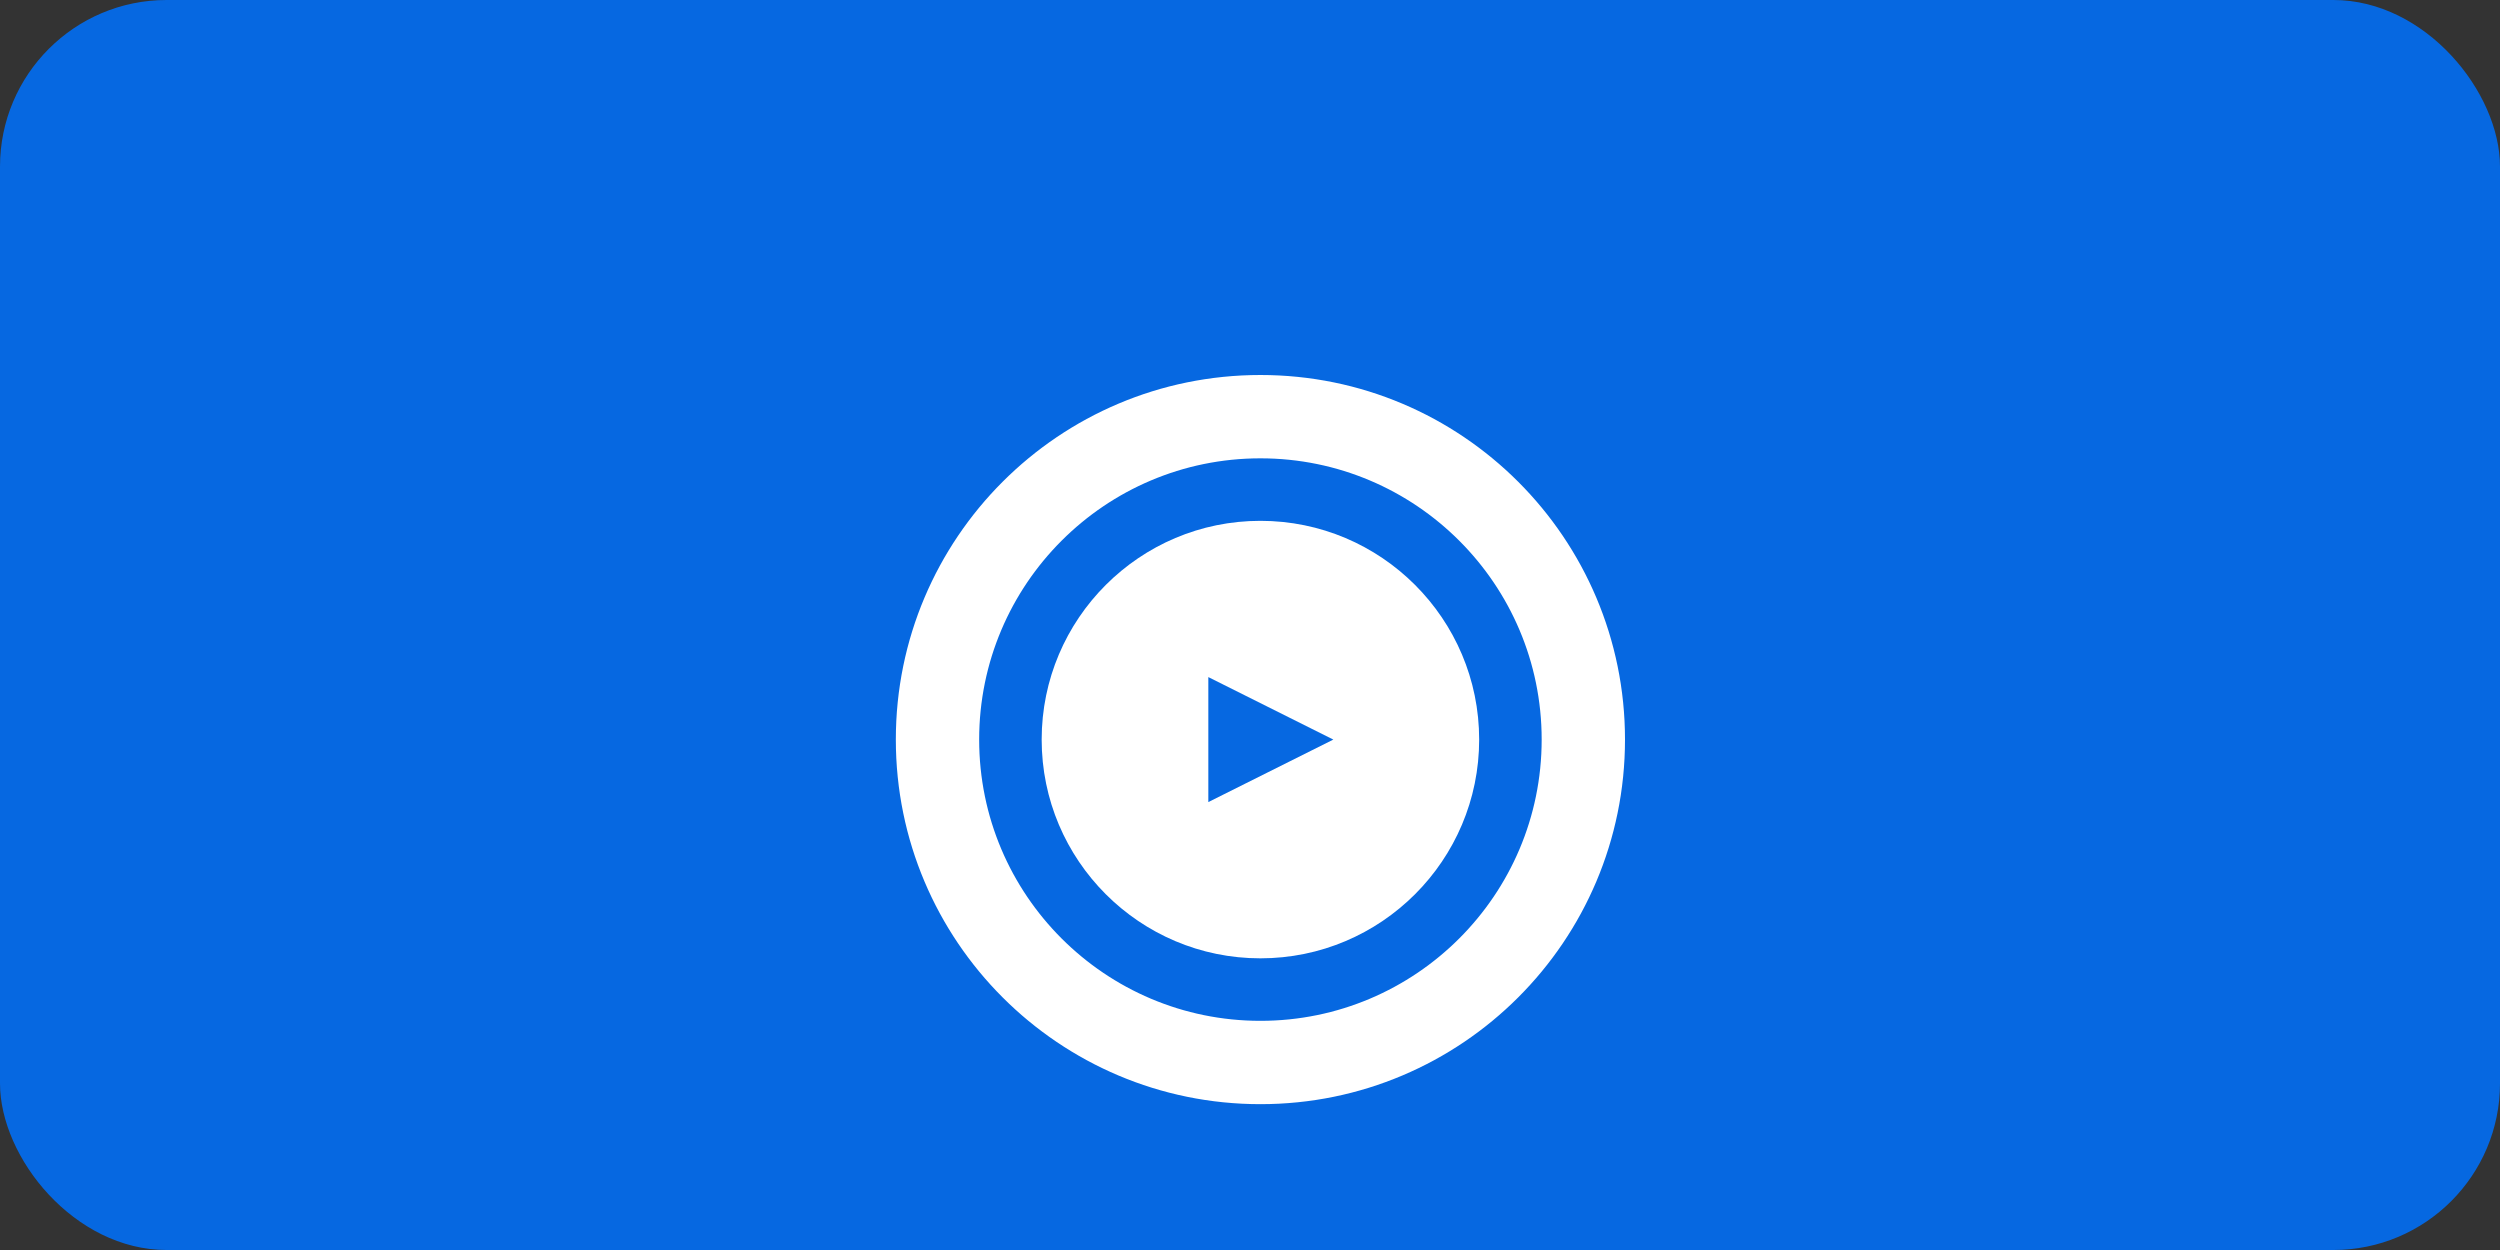 <svg width="120" height="60" viewBox="0 0 120 60" fill="none" xmlns="http://www.w3.org/2000/svg">
  <rect x="0" y="0" width="120" height="60" fill="#333333" stroke="none"/>
  <rect width="120" height="60" rx="8" fill="#0668E1"/>
  <path d="M60.5 18C50.835 18 43 25.835 43 35.5C43 45.165 50.835 53 60.5 53C70.165 53 78 45.165 78 35.5C78 25.835 70.165 18 60.5 18ZM60.5 49C53.047 49 47 42.953 47 35.5C47 28.047 53.047 22 60.5 22C67.953 22 74 28.047 74 35.5C74 42.953 67.953 49 60.5 49Z" fill="white"/>
  <path d="M60.5 25C54.706 25 50 29.706 50 35.5C50 41.294 54.706 46 60.5 46C66.294 46 71 41.294 71 35.5C71 29.706 66.294 25 60.5 25ZM58 38.5V32.5L64 35.5L58 38.5Z" fill="white"/>
</svg> 
